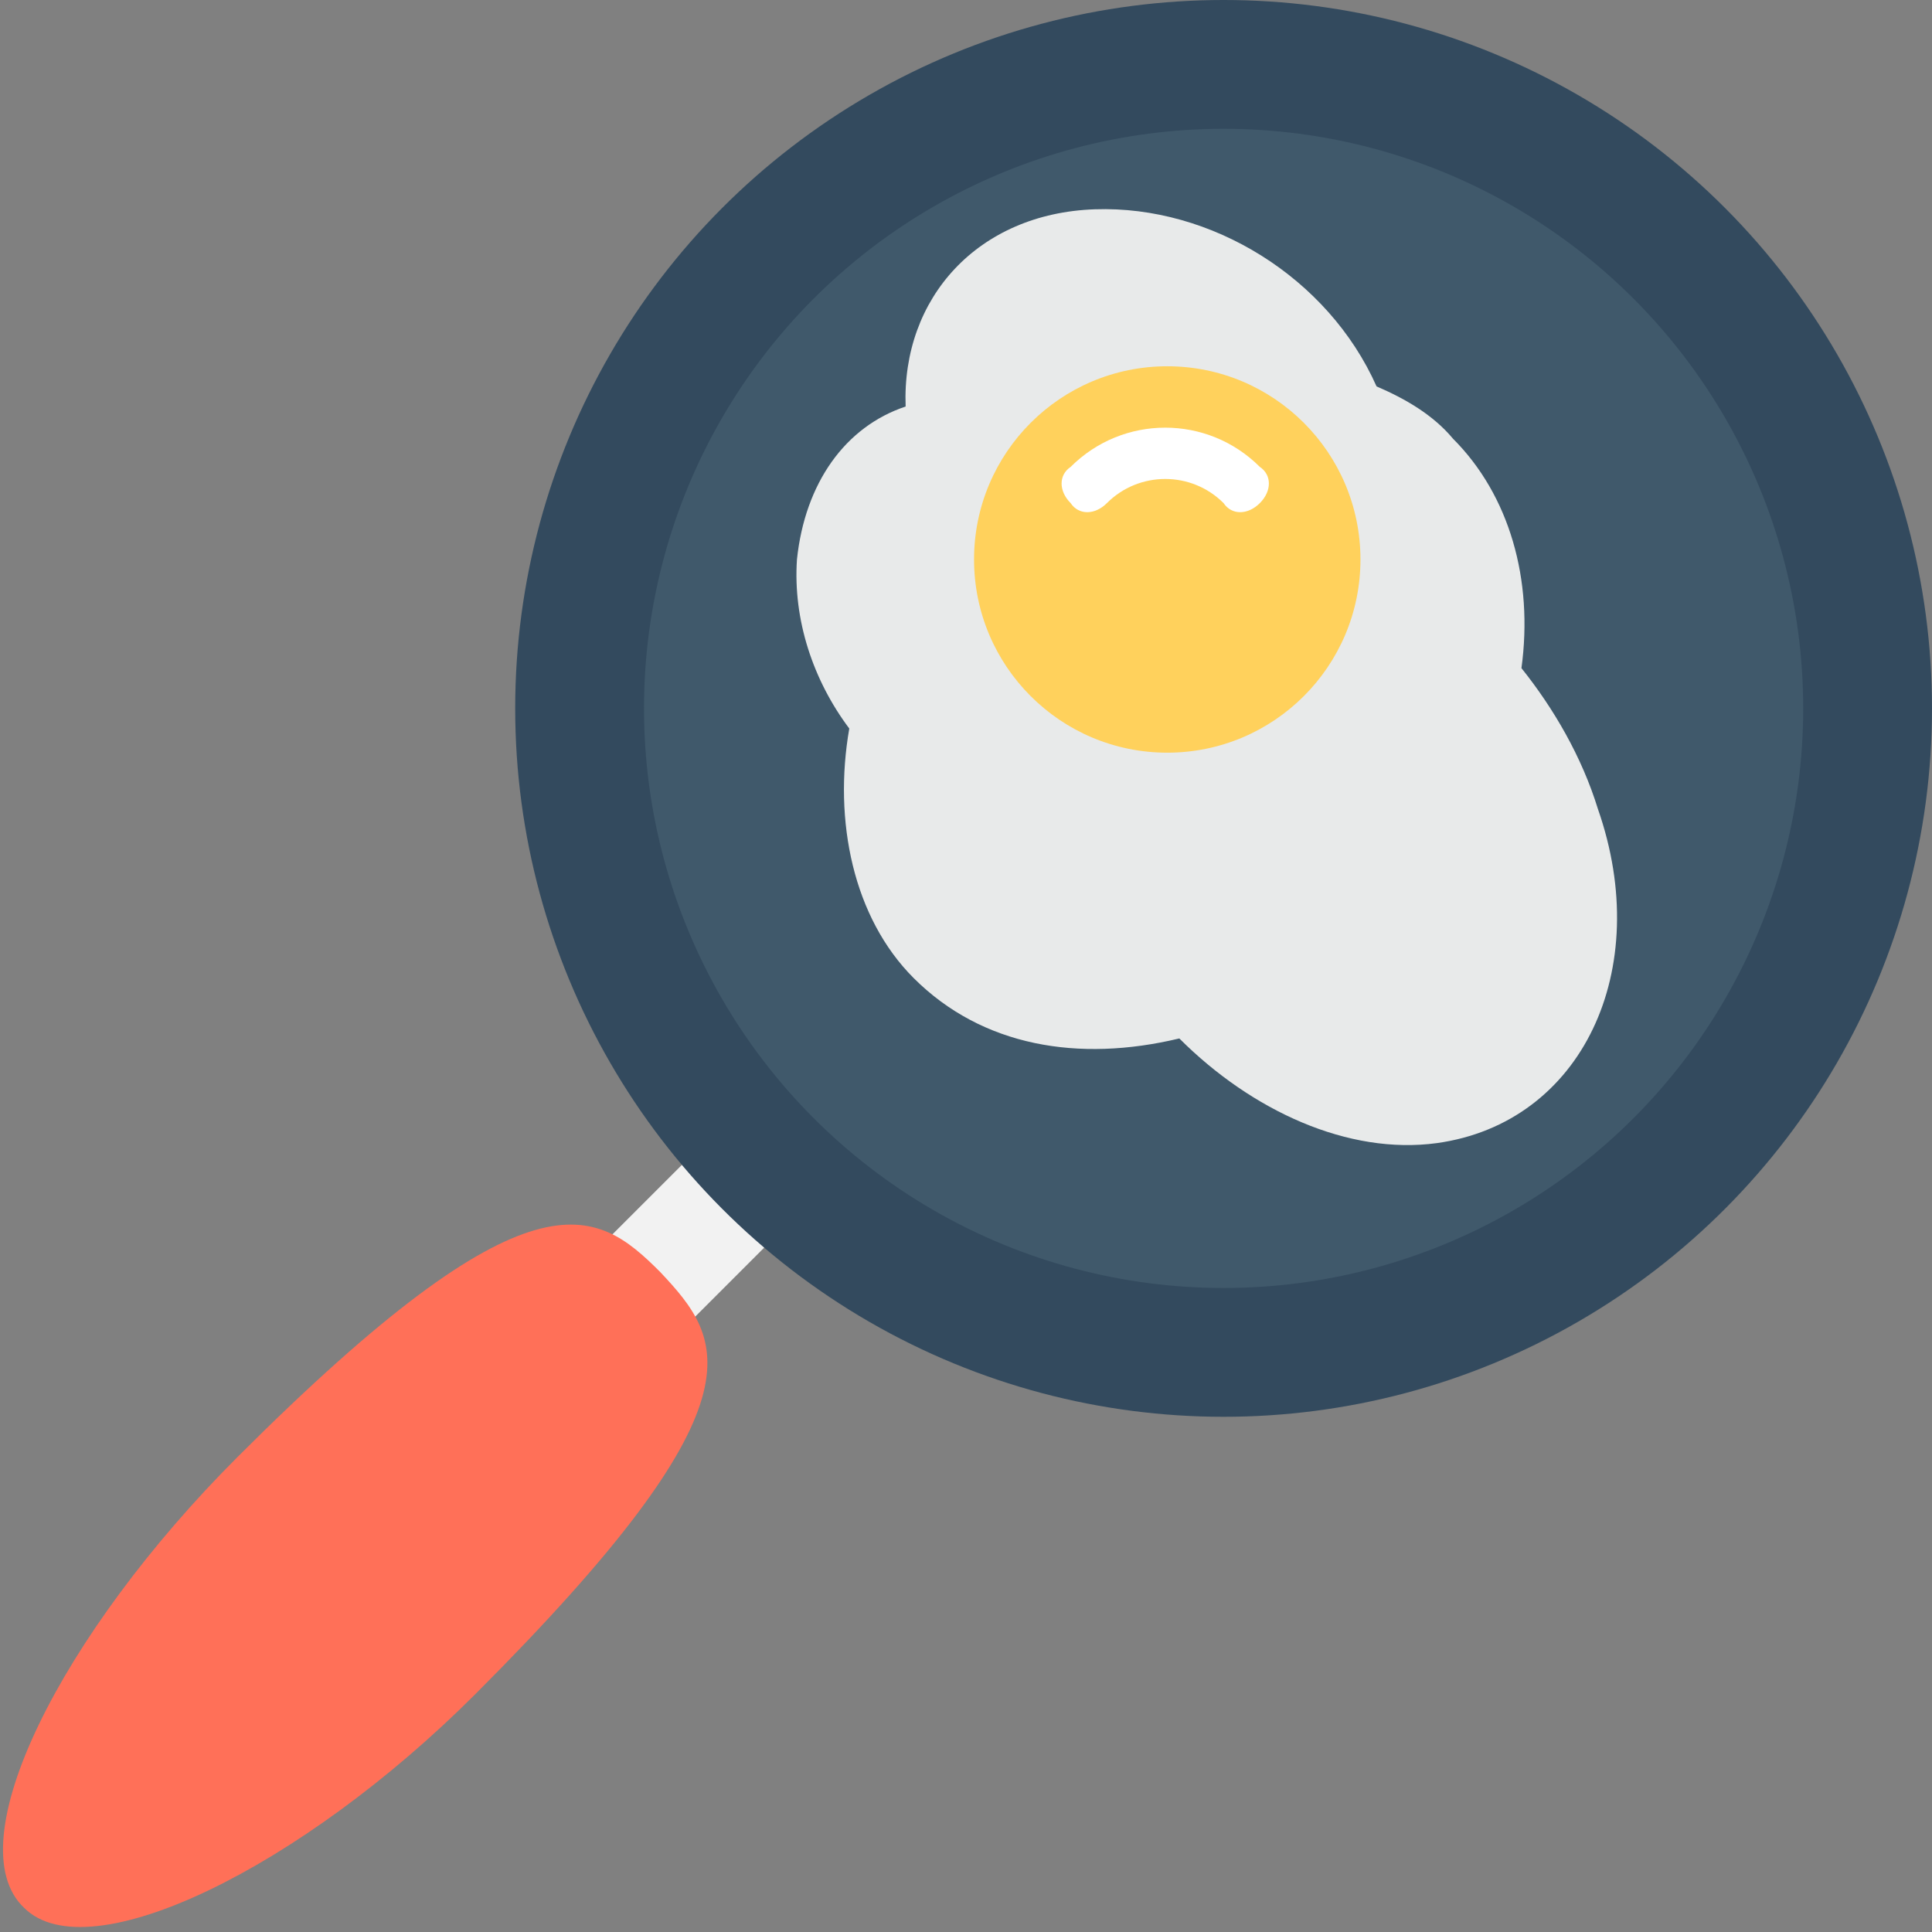 <?xml version="1.0" encoding="utf-8"?>
<!-- Generator: Adobe Illustrator 18.0.0, SVG Export Plug-In . SVG Version: 6.00 Build 0)  -->
<!DOCTYPE svg PUBLIC "-//W3C//DTD SVG 1.1//EN" "http://www.w3.org/Graphics/SVG/1.1/DTD/svg11.dtd">
<svg version="1.1" id="Layer_1" xmlns="http://www.w3.org/2000/svg" xmlns:xlink="http://www.w3.org/1999/xlink" x="0px" y="0px"
	 viewBox="0 0 48 48" enable-background="new 0 0 48 48" xml:space="preserve">
<rect x="0" y="0" width="48" height="48" fill="#808080" stroke="none"/>
<g>
	
		<rect x="14" y="27.6" transform="matrix(0.707 0.707 -0.707 0.707 27.523 -1.436)" fill="#F2F2F2" width="2.9" height="9.9"/>
	<circle fill="#334A5E" cx="30.4" cy="17.6" r="17.6"/>
	<circle fill="#40596B" cx="30.4" cy="17.6" r="14.4"/>
	<path fill="#FF7058" d="M16.4,31.6c-1.6-1.6-3.2-2.7-10.5,4.6c-4.4,4.4-7,9.6-5.3,11.2c1.6,1.6,6.9-1,11.2-5.3
		C19.1,34.8,18,33.3,16.4,31.6z"/>
	<path fill="#E8EAEA" d="M35.7,28.4c-2.2,0.3-4.6-0.8-6.4-2.6c-2.5,0.6-4.9,0.2-6.6-1.5c-1.5-1.5-2-3.9-1.6-6.2
		c-0.9-1.2-1.4-2.7-1.3-4.2c0.2-1.9,1.2-3.3,2.7-3.8c-0.1-2.7,1.8-4.8,4.7-4.9c2.9-0.1,5.8,1.7,7,4.4c0.7,0.3,1.4,0.7,1.9,1.3
		c1.4,1.4,2,3.5,1.7,5.7c0.8,1,1.5,2.2,1.9,3.5C41.1,24.1,39.3,27.9,35.7,28.4z"/>
	<circle fill="#FFD15C" cx="29" cy="13.9" r="4.8"/>
	<g>
		<path fill="#FFFFFF" d="M31.3,12.5c-0.3,0.3-0.7,0.3-0.9,0c-0.8-0.8-2.1-0.8-2.9,0c-0.3,0.3-0.7,0.3-0.9,0c-0.3-0.3-0.3-0.7,0-0.9
			c1.3-1.3,3.4-1.3,4.7,0C31.6,11.8,31.6,12.2,31.3,12.5z"/>
	</g>
</g>
</svg>
